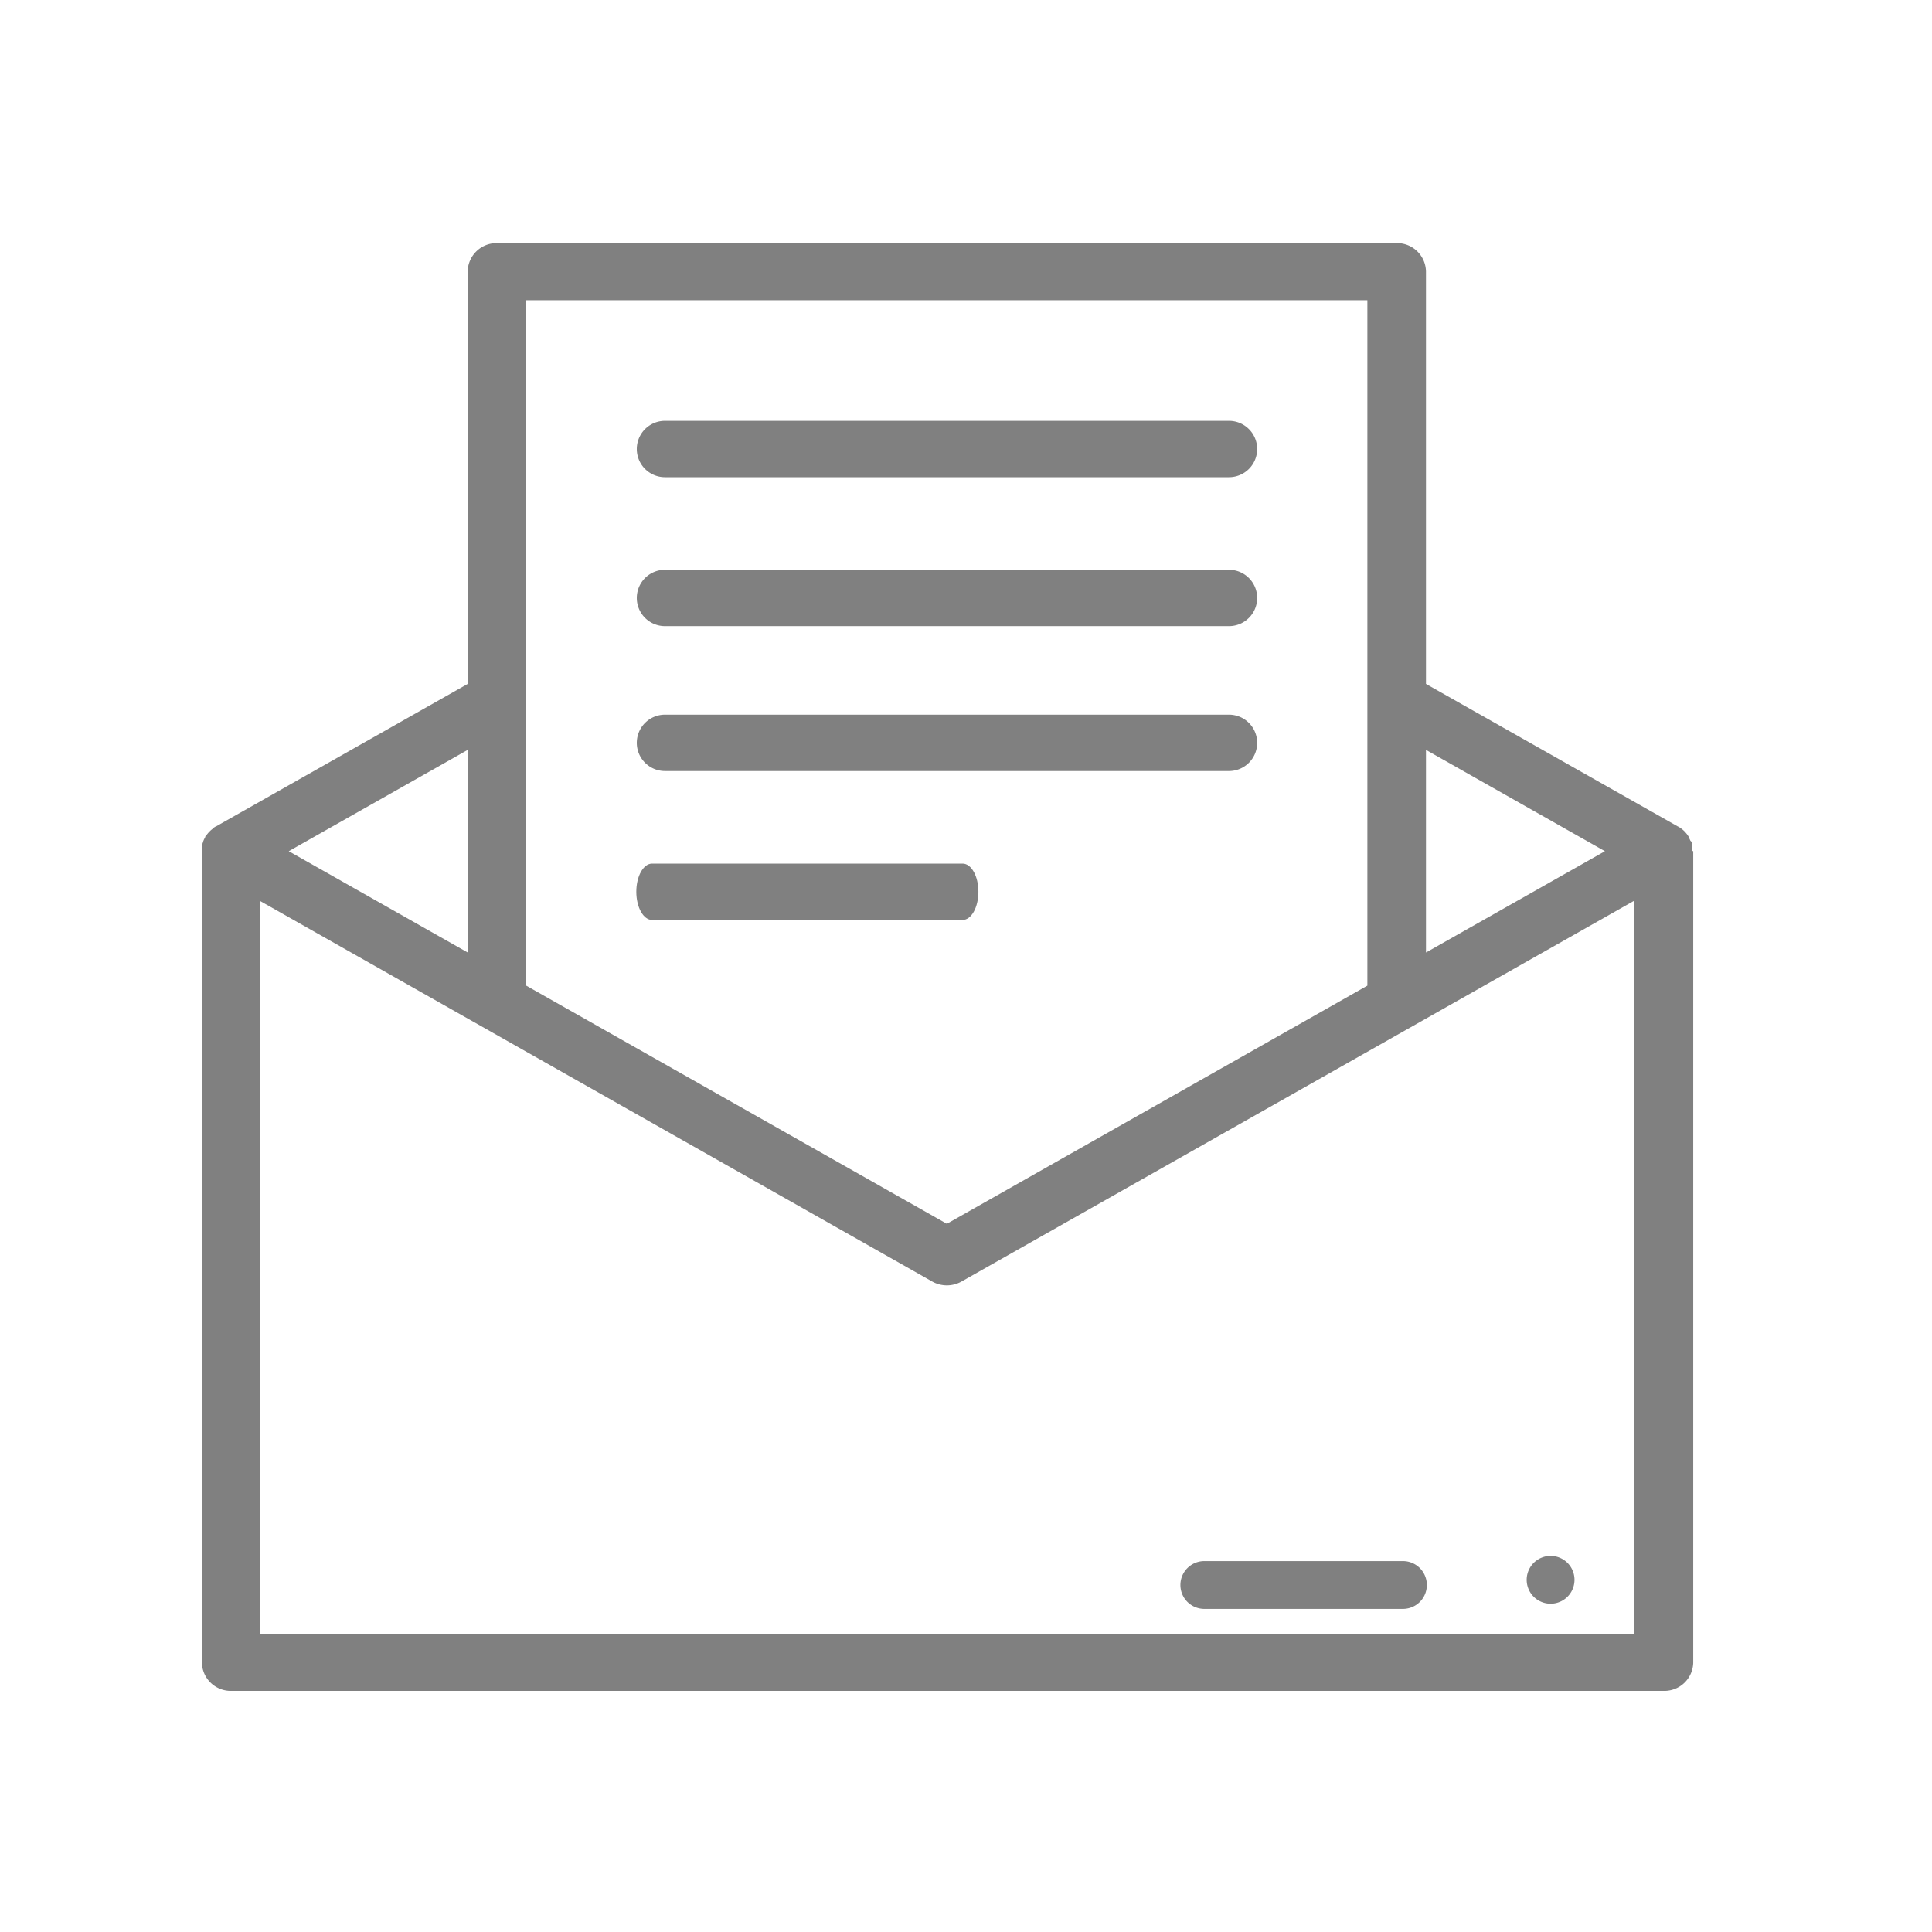 <svg xmlns="http://www.w3.org/2000/svg" width="48" height="48" viewBox="0 0 48 48">
  <g id="read" transform="translate(19341 -1740)">
    <rect id="Rectangle_23892" data-name="Rectangle 23892" width="48" height="48" rx="4" transform="translate(-19341 1740)" fill="gray" opacity="0"/>
    <g id="email" transform="translate(-19336 1746.04)">
      <g id="Group_82038" data-name="Group 82038" transform="translate(0 0)">
        <g id="Group_82037" data-name="Group 82037" transform="translate(0 0)">
          <path id="Path_87238" data-name="Path 87238" d="M37.05,16.46c0-.009,0-.018,0-.027s0-.017,0-.026,0-.012,0-.018,0-.017,0-.026l0-.023c0-.007,0-.014,0-.021l-.006-.023-.006-.022-.007-.024-.007-.019L37,16.209l-.011-.025-.007-.015-.012-.024-.014-.025,0-.008,0-.005-.015-.023-.015-.022-.01-.014-.017-.021-.016-.019-.013-.015-.017-.018-.017-.016-.018-.017-.016-.013-.019-.015-.021-.016-.014-.01-.023-.015-.024-.015-.005,0L30.43,12.312V2.069A.718.718,0,0,0,29.7,1.36H7.347a.718.718,0,0,0-.726.709V12.312L.364,15.855l-.006,0-.023.014-.023.015L.3,15.9l-.021.016-.02.016-.016.013-.017.016-.017.017-.017.017-.013.015-.016.019-.017.021-.01.014-.016.023L.1,16.107l0,.005,0,.008-.014.025-.012.023-.007.015-.011.026-.008.022-.007.019c0,.008,0,.016-.007.025L.024,16.3l-.006.023c0,.007,0,.014,0,.022l0,.023c0,.009,0,.017,0,.026s0,.012,0,.018,0,.017,0,.026,0,.018,0,.027,0,.005,0,.008V36.621a.718.718,0,0,0,.726.709h35.6a.718.718,0,0,0,.726-.709V16.468S37.05,16.462,37.05,16.46ZM30.43,13.951l4.446,2.517L30.43,18.985ZM8.074,2.778h20.9V19.808L18.526,25.725,8.074,19.807ZM6.621,13.951v5.033h0L2.176,16.468ZM35.6,35.912H1.455V17.7l16.707,9.459a.742.742,0,0,0,.729,0L35.6,17.7Z" transform="translate(-0.002 -1.36)" fill="gray"/>
        </g>
      </g>
      <g id="Group_82040" data-name="Group 82040" transform="translate(10.809 4.416)">
        <g id="Group_82039" data-name="Group 82039">
          <path id="Path_87239" data-name="Path 87239" d="M161.94,87.36H147.927a.7.7,0,1,0,0,1.4H161.94a.7.7,0,1,0,0-1.4Z" transform="translate(-147.215 -87.36)" fill="gray"/>
        </g>
      </g>
      <g id="Group_87227" data-name="Group 87227" transform="translate(10.809 8.116)">
        <g id="Group_82039-2" data-name="Group 82039">
          <path id="Path_87239-2" data-name="Path 87239" d="M161.94,87.36H147.927a.7.7,0,1,0,0,1.4H161.94a.7.7,0,1,0,0-1.4Z" transform="translate(-147.215 -87.36)" fill="gray"/>
        </g>
      </g>
      <g id="Group_87228" data-name="Group 87228" transform="translate(10.809 11.716)">
        <g id="Group_82039-3" data-name="Group 82039">
          <path id="Path_87239-3" data-name="Path 87239" d="M161.94,87.36H147.927a.7.7,0,1,0,0,1.4H161.94a.7.7,0,1,0,0-1.4Z" transform="translate(-147.215 -87.36)" fill="gray"/>
        </g>
      </g>
      <g id="Group_87229" data-name="Group 87229" transform="translate(10.809 15.416)">
        <g id="Group_82039-4" data-name="Group 82039">
          <path id="Path_87239-4" data-name="Path 87239" d="M155.322,87.36h-7.715c-.217,0-.392.313-.392.7s.176.7.392.7h7.715c.217,0,.392-.313.392-.7S155.539,87.36,155.322,87.36Z" transform="translate(-147.215 -87.36)" fill="gray"/>
        </g>
      </g>
      <g id="Group_82048" data-name="Group 82048" transform="translate(24.349 32.745)">
        <g id="Group_82047" data-name="Group 82047">
          <path id="Path_87243" data-name="Path 87243" d="M327.235,456.115H322.3a.594.594,0,0,0,0,1.188h4.934A.594.594,0,0,0,327.235,456.115Z" transform="translate(-321.728 -456.115)" fill="gray"/>
        </g>
      </g>
      <g id="Group_82050" data-name="Group 82050" transform="translate(32.95 32.616)">
        <g id="Group_82049" data-name="Group 82049">
          <path id="Path_87244" data-name="Path 87244" d="M443.28,453.928a.594.594,0,0,0,0,1.188A.594.594,0,0,0,443.28,453.928Z" transform="translate(-442.706 -453.928)" fill="gray"/>
        </g>
      </g>
    </g>
  </g>
</svg>
